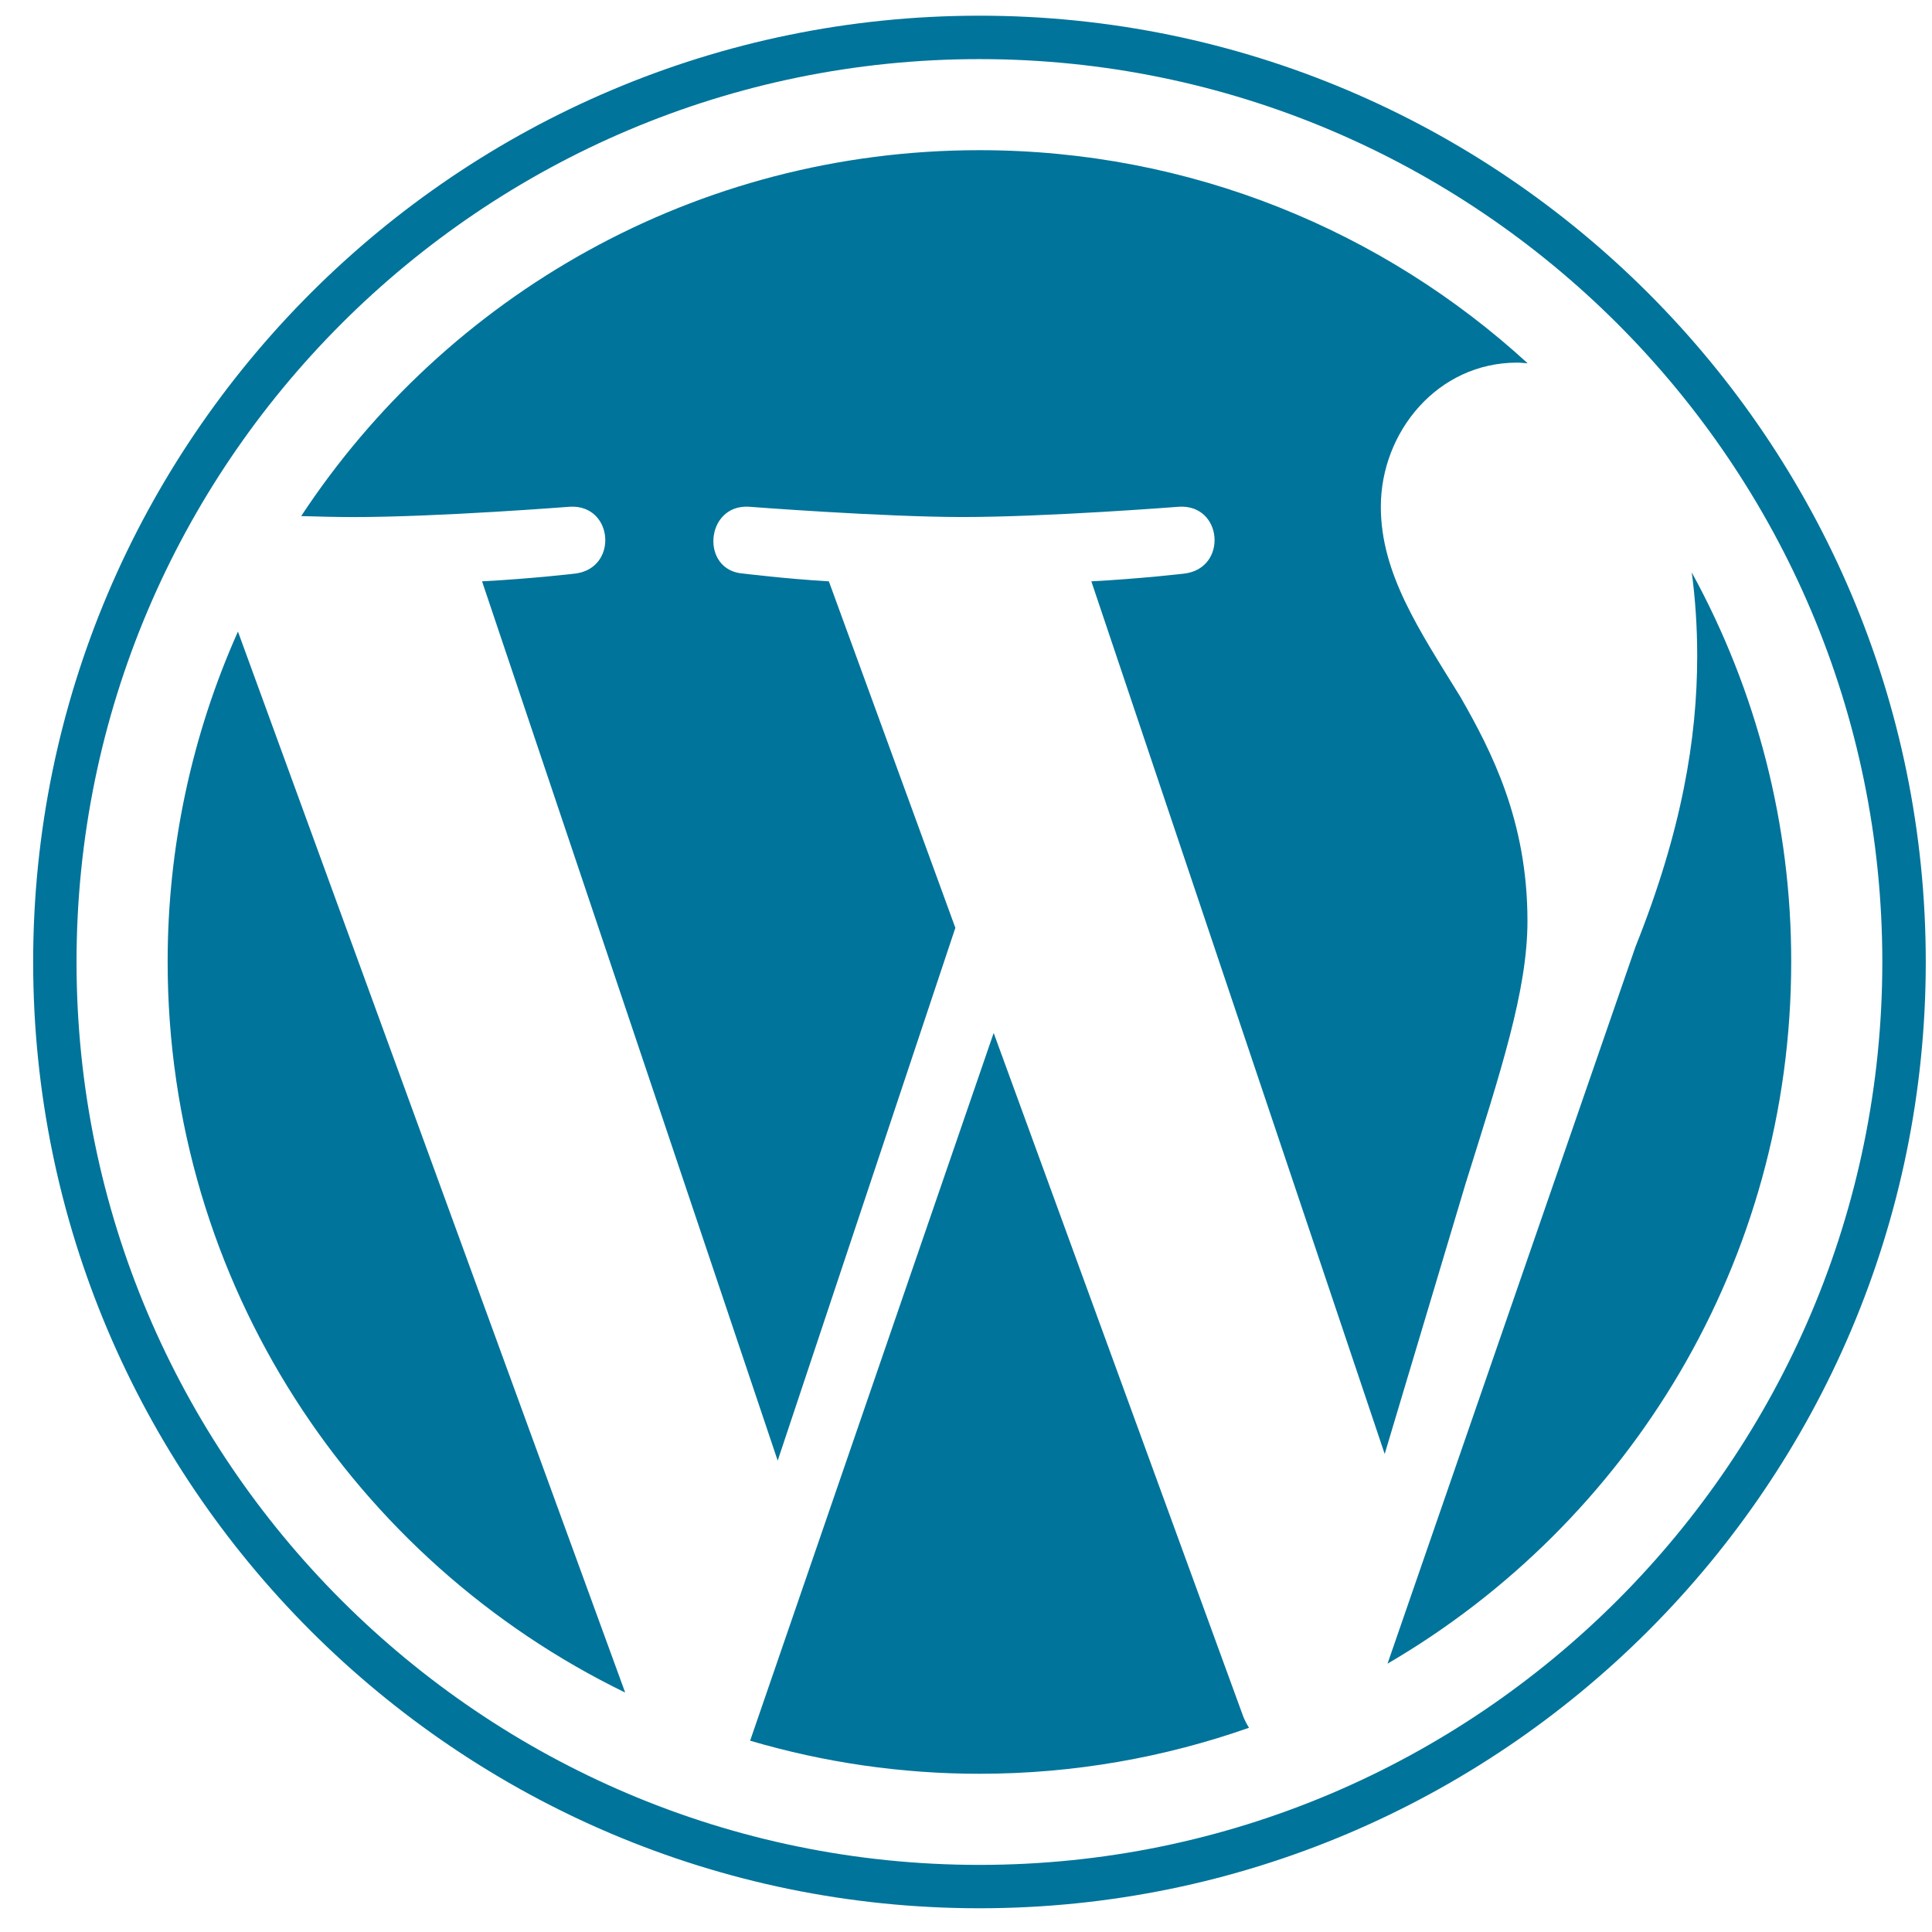 <svg width="49" height="49" viewBox="0 0 49 49" fill="none" xmlns="http://www.w3.org/2000/svg">
<g clip-path="url(#clip0)">
<path d="M4.252 24.397C4.252 32.547 8.988 39.589 15.856 42.927L6.035 16.018C4.858 18.654 4.25 21.51 4.252 24.397V24.397ZM38.74 23.358C38.74 20.814 37.826 19.051 37.042 17.68C35.998 15.984 35.021 14.548 35.021 12.852C35.021 10.959 36.456 9.197 38.478 9.197C38.569 9.197 38.656 9.209 38.745 9.214C35.081 5.858 30.201 3.809 24.841 3.809C17.648 3.809 11.32 7.499 7.639 13.089C8.122 13.104 8.578 13.114 8.964 13.114C11.117 13.114 14.451 12.852 14.451 12.852C15.561 12.787 15.691 14.417 14.583 14.548C14.583 14.548 13.467 14.679 12.226 14.744L19.724 37.045L24.23 23.532L21.022 14.744C19.913 14.679 18.863 14.548 18.863 14.548C17.753 14.483 17.883 12.786 18.993 12.852C18.993 12.852 22.393 13.113 24.416 13.113C26.569 13.113 29.903 12.852 29.903 12.852C31.014 12.786 31.144 14.416 30.035 14.548C30.035 14.548 28.917 14.679 27.679 14.744L35.119 36.876L37.172 30.014C38.063 27.166 38.74 25.121 38.74 23.358V23.358Z" fill="#00749A"/>
<path d="M25.202 26.198L19.025 44.148C20.913 44.705 22.872 44.987 24.841 44.987C27.239 44.987 29.538 44.572 31.678 43.82C31.621 43.73 31.572 43.635 31.532 43.536L25.202 26.198ZM42.907 14.519C42.995 15.175 43.045 15.88 43.045 16.636C43.045 18.726 42.655 21.074 41.48 24.011L35.191 42.194C41.312 38.624 45.429 31.993 45.429 24.397C45.434 20.945 44.567 17.547 42.907 14.519V14.519Z" fill="#00749A"/>
<path d="M24.841 0.398C11.608 0.398 0.841 11.164 0.841 24.397C0.841 37.632 11.607 48.398 24.841 48.398C38.074 48.398 48.842 37.632 48.842 24.397C48.842 11.164 38.074 0.398 24.841 0.398ZM24.841 47.298C12.214 47.298 1.941 37.024 1.941 24.397C1.941 11.771 12.214 1.499 24.841 1.499C37.467 1.499 47.74 11.771 47.74 24.397C47.74 37.024 37.467 47.298 24.841 47.298Z" fill="#00749A"/>
</g>
<defs>
<clipPath id="clip0">
<rect width="48" height="48" fill="white" transform="translate(0.841 0.398)"/>
</clipPath>
</defs>
</svg>
